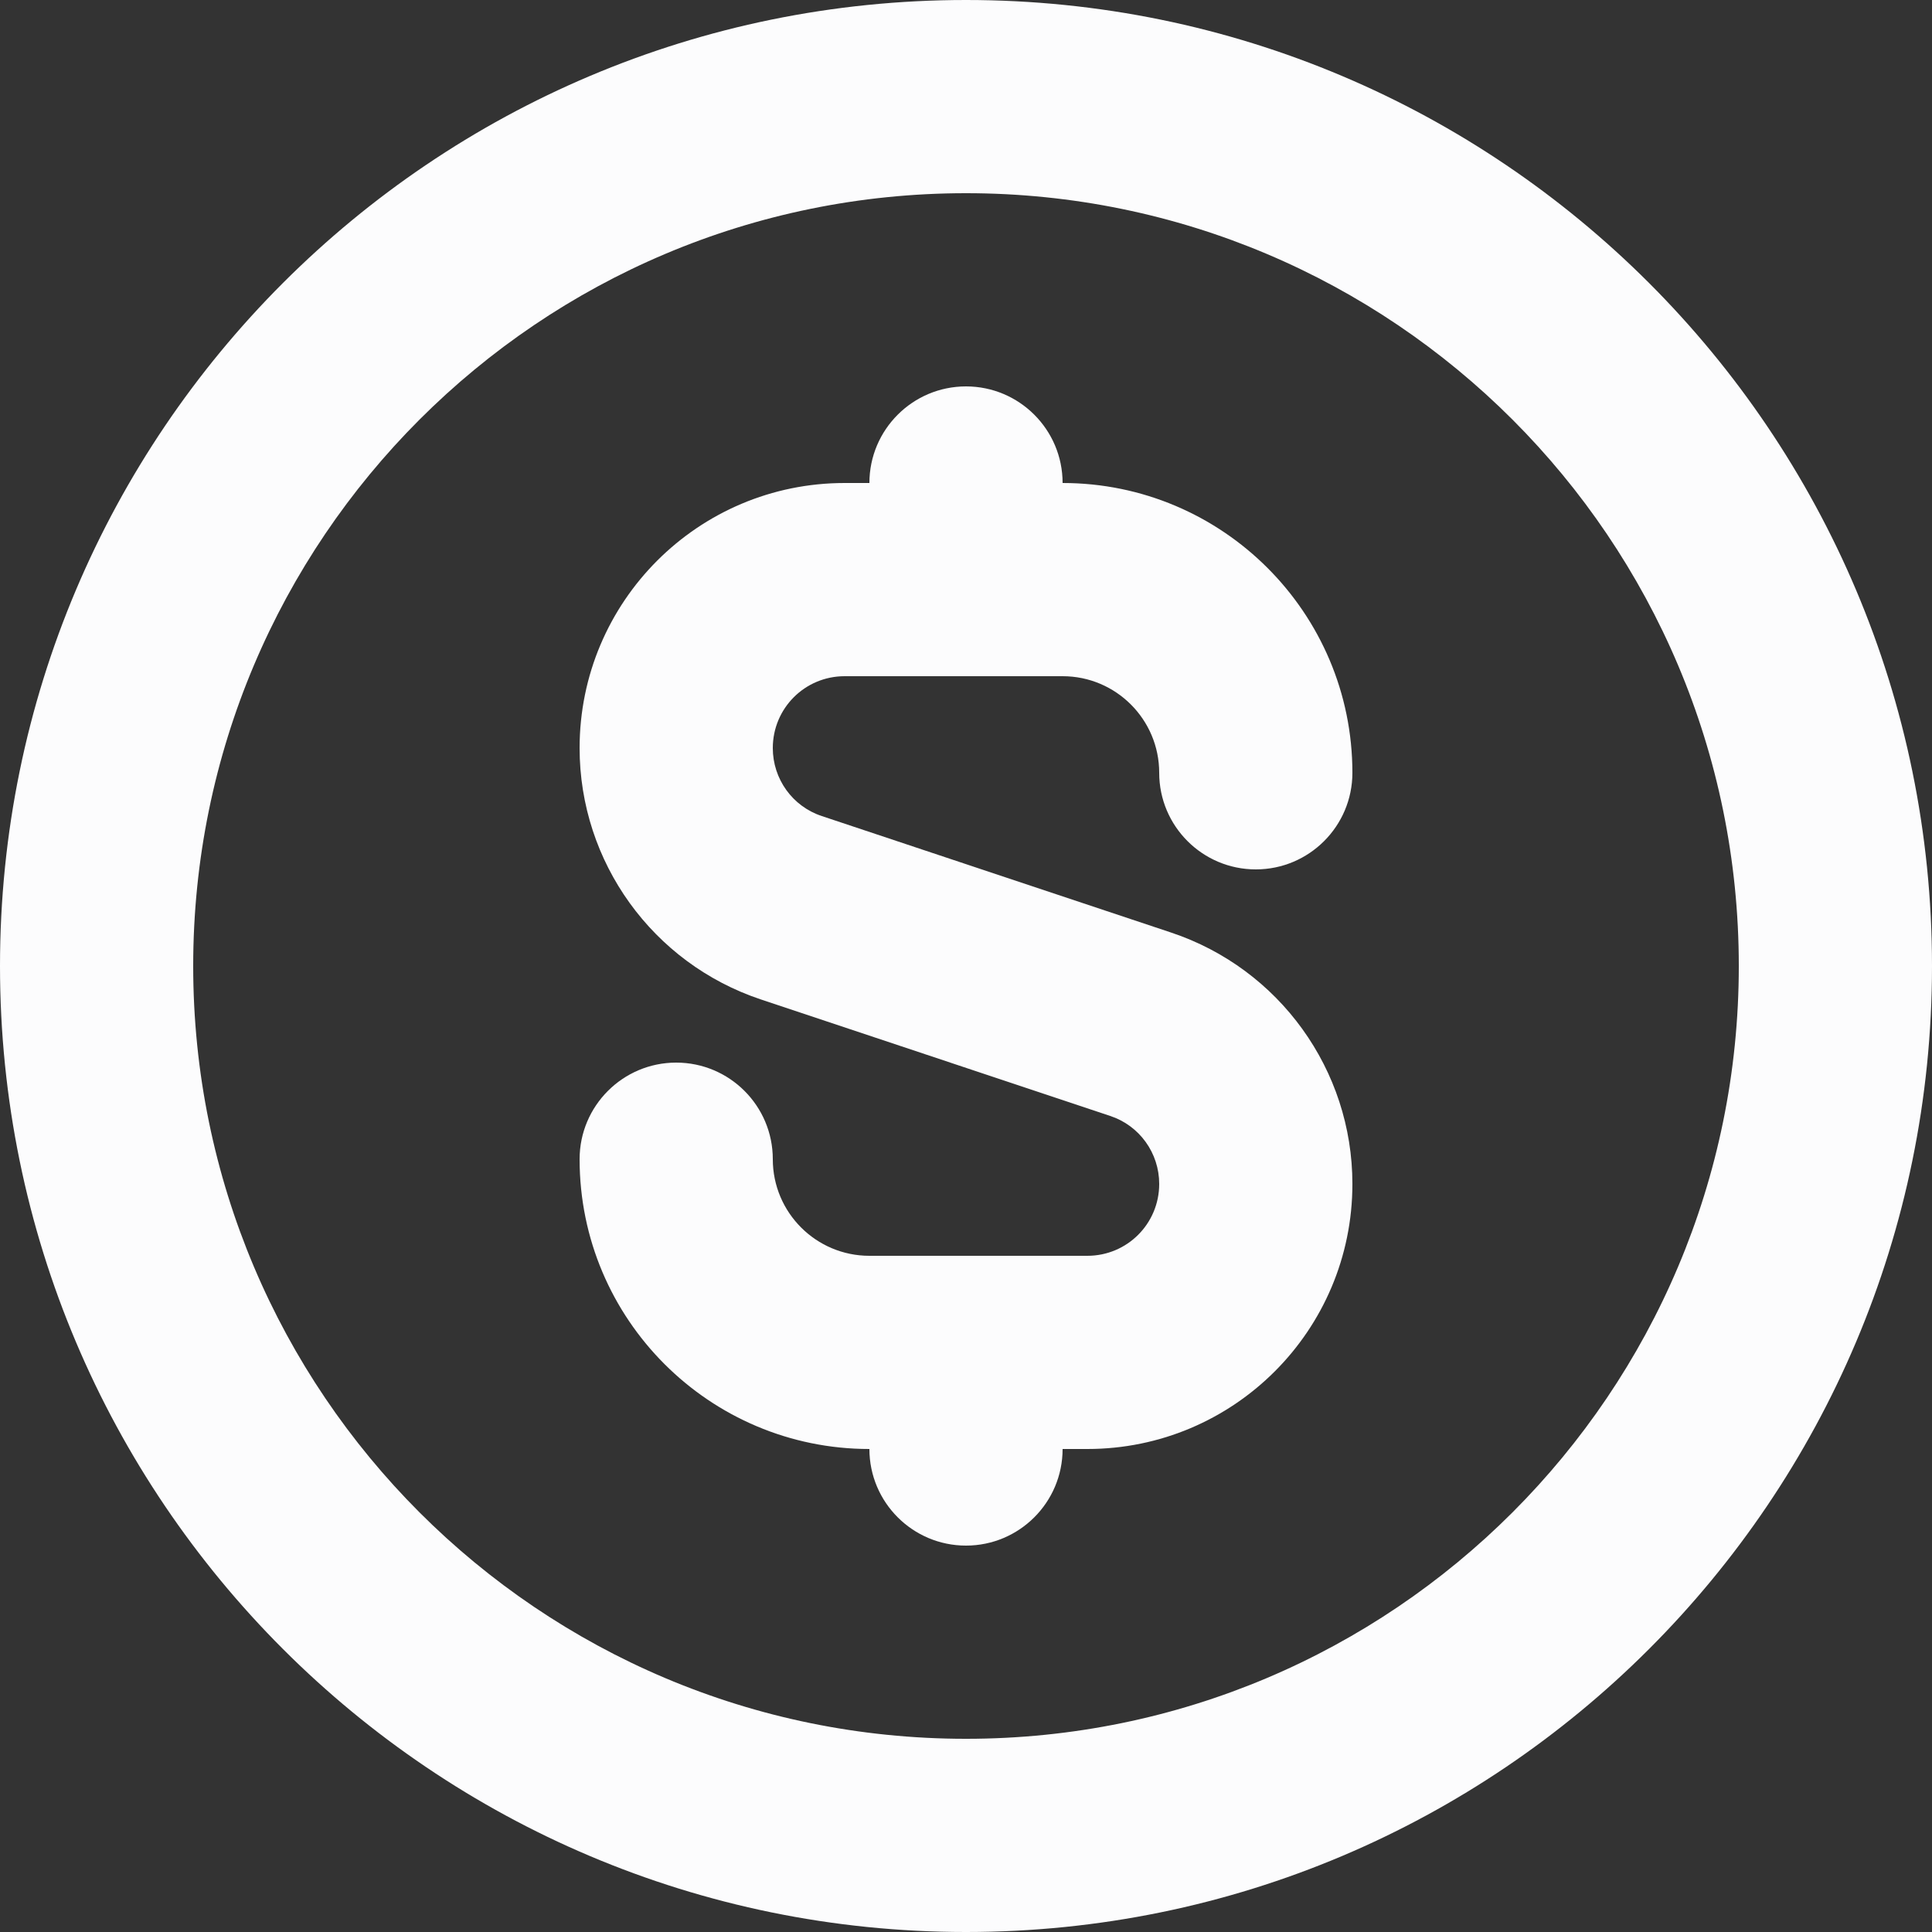 <svg width="10" height="10" viewBox="0 0 10 10" fill="none" xmlns="http://www.w3.org/2000/svg">
<rect x="0" y="0" width="10" height="10" fill="#333333" stroke="none"/>
<path fill-rule="evenodd" clip-rule="evenodd" d="M5 9C7.209 9 9 7.209 9 5C9 2.791 7.209 1 5 1C2.791 1 1 2.791 1 5C1 7.209 2.791 9 5 9ZM5 10C7.761 10 10 7.761 10 5C10 2.239 7.761 0 5 0C2.239 0 0 2.239 0 5C0 7.761 2.239 10 5 10Z" fill="#FCFCFD"/>
<path d="M4.5 2.5C4.5 2.224 4.724 2 5 2C5.276 2 5.5 2.224 5.5 2.5C6.328 2.5 7 3.172 7 4C7 4.276 6.776 4.5 6.5 4.5C6.224 4.5 6 4.276 6 4C6 3.724 5.776 3.5 5.5 3.5H4.372C4.166 3.5 4 3.666 4 3.872C4 4.032 4.102 4.174 4.254 4.224L6.062 4.827C6.622 5.014 7 5.538 7 6.128C7 6.886 6.386 7.5 5.628 7.5H5.5C5.5 7.776 5.276 8 5 8C4.724 8 4.5 7.776 4.5 7.5C3.672 7.5 3 6.828 3 6C3 5.724 3.224 5.5 3.5 5.5C3.776 5.5 4 5.724 4 6C4 6.276 4.224 6.5 4.5 6.5H5.628C5.834 6.5 6 6.334 6 6.128C6 5.968 5.898 5.826 5.746 5.776L3.938 5.173C3.378 4.986 3 4.462 3 3.872C3 3.114 3.614 2.5 4.372 2.5H4.5Z" fill="#FCFCFD"/>
</svg>
